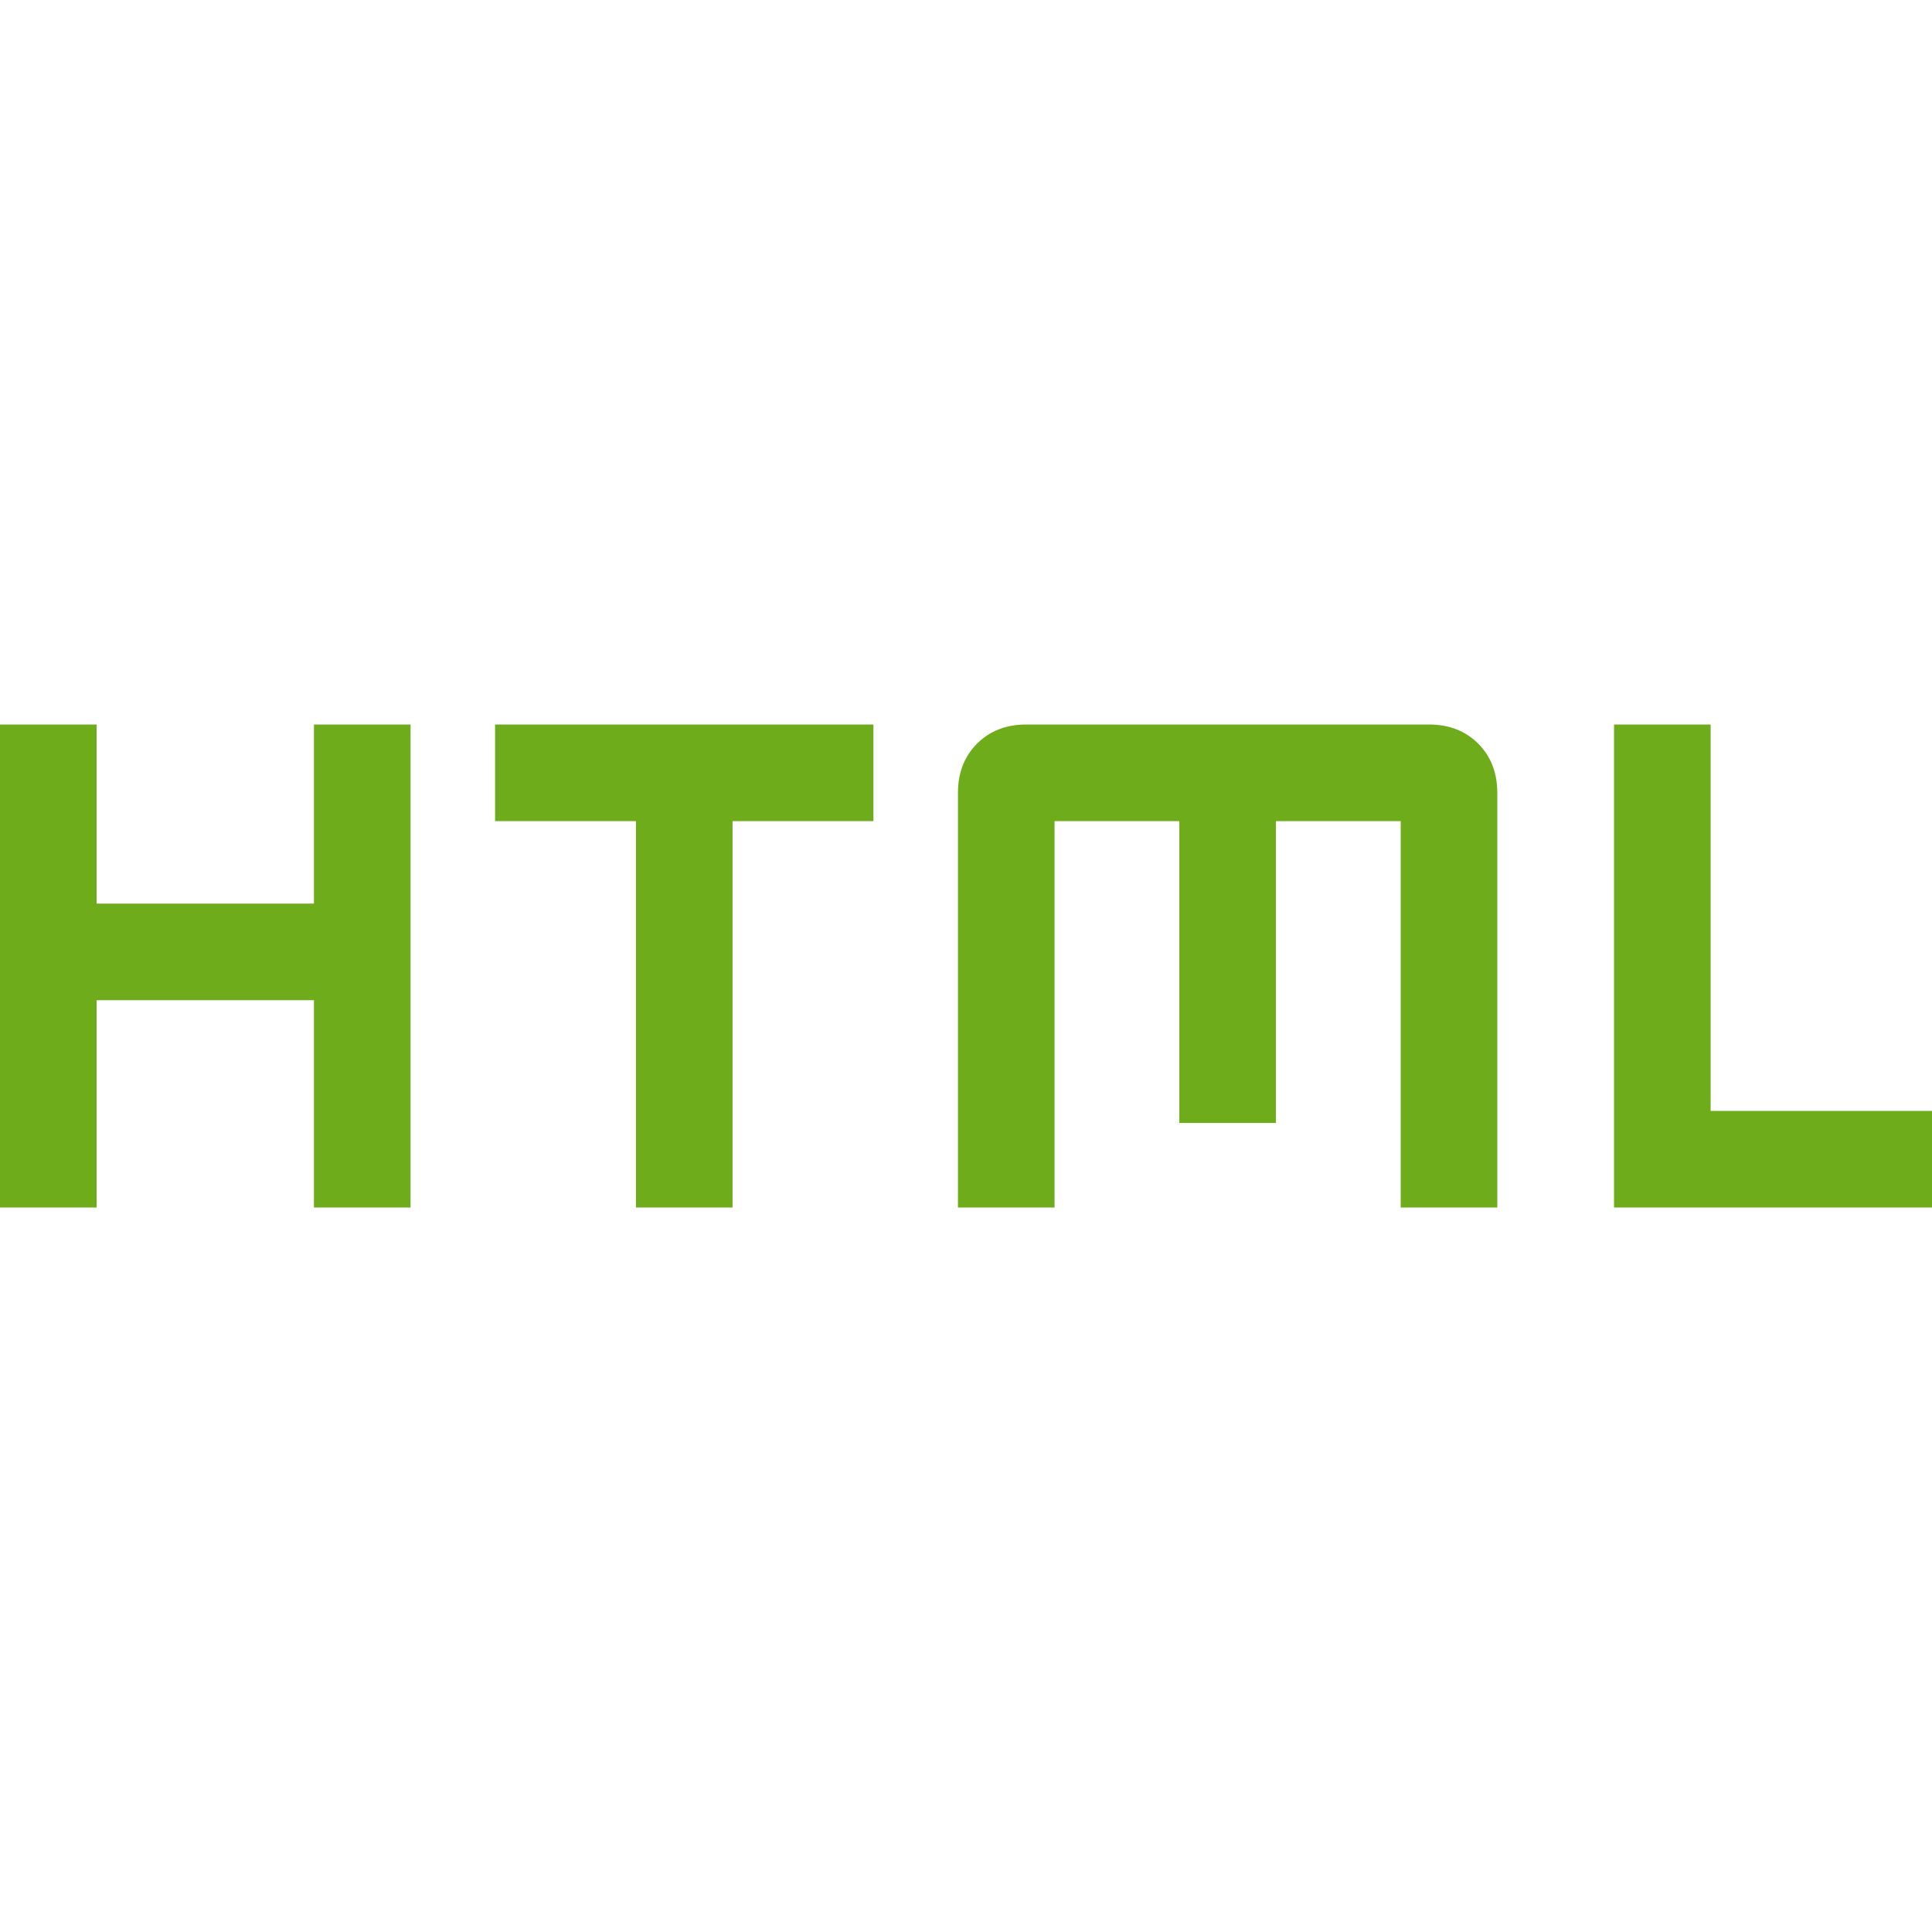 <svg xmlns="http://www.w3.org/2000/svg" height="48" width="48" fill="#6fac1b"><path d="M0 30V18h2.4v4.45h5.4V18h2.4v12H7.8v-5.15H2.4V30Zm15.8 0v-9.6h-3.5V18h9.4v2.4h-3.5V30Zm8 0V19.7q0-.75.475-1.225Q24.75 18 25.5 18h10q.75 0 1.225.475.475.475.475 1.225V30h-2.4v-9.6h-3.1v7.5h-2.4v-7.5h-3.1V30Zm16.3 0V18h2.4v9.6H48V30Z"/></svg>